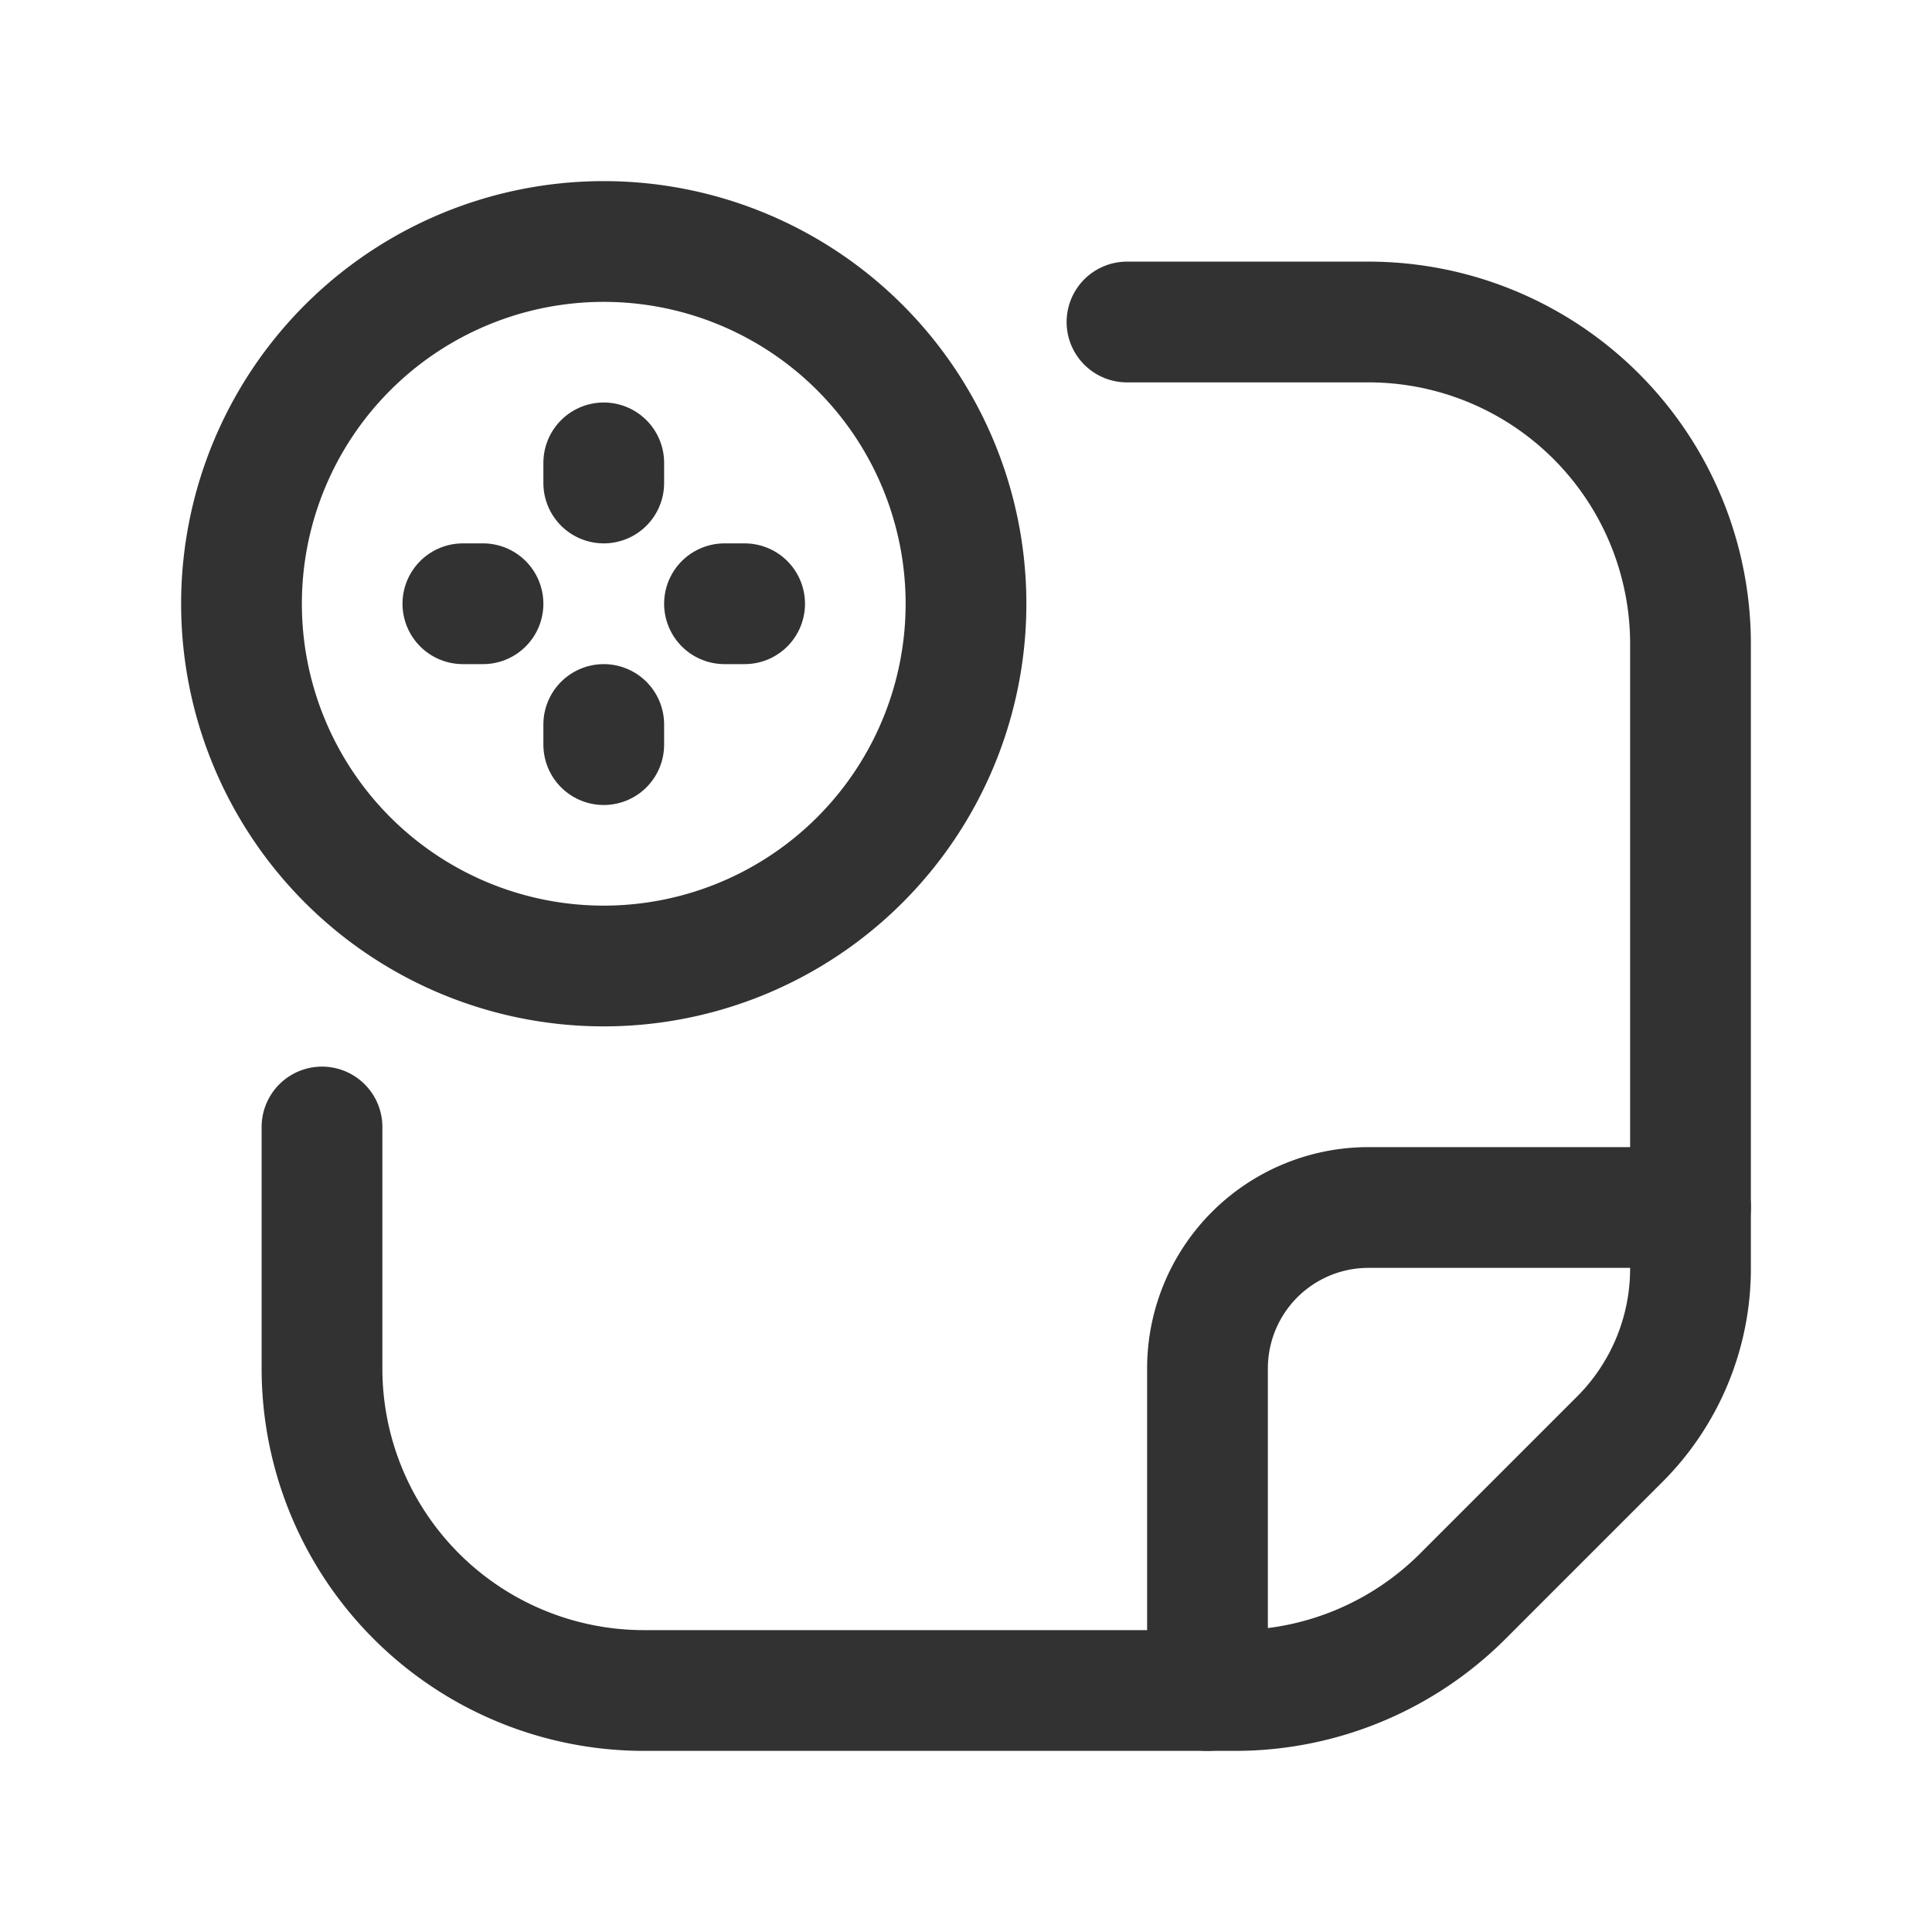 <svg id="Layer_3" data-name="Layer 3" xmlns="http://www.w3.org/2000/svg" viewBox="0 0 24 24"><path d="M4,14v3a4,4,0,0,0,4,4h7.343a3.999,3.999,0,0,0,2.829-1.172l1.95-1.95A2.999,2.999,0,0,0,21,15.757V8a4,4,0,0,0-4-4H14" fill="none" stroke="#323232" stroke-linecap="round" stroke-linejoin="round" stroke-width="1.5"/><path d="M15,21V17a1.999,1.999,0,0,1,2-2h4" fill="none" stroke="#323232" stroke-linecap="round" stroke-linejoin="round" stroke-width="1.5"/><path d="M12,7.5a4.5,4.5,0,1,1-4.5-4.5H7.5A4.5,4.5,0,0,1,12,7.5" fill="none" stroke="#323232" stroke-linecap="round" stroke-linejoin="round" stroke-width="1.5"/><line x1="9.25" y1="7.5" x2="9" y2="7.5" fill="none" stroke="#323232" stroke-linecap="round" stroke-linejoin="round" stroke-width="1.5"/><line x1="6" y1="7.5" x2="5.75" y2="7.5" fill="none" stroke="#323232" stroke-linecap="round" stroke-linejoin="round" stroke-width="1.5"/><line x1="7.5" y1="5.75" x2="7.5" y2="6" fill="none" stroke="#323232" stroke-linecap="round" stroke-linejoin="round" stroke-width="1.5"/><line x1="7.5" y1="9" x2="7.5" y2="9.25" fill="none" stroke="#323232" stroke-linecap="round" stroke-linejoin="round" stroke-width="1.5"/><path d="M0,0H24V24H0Z" fill="none"/></svg>